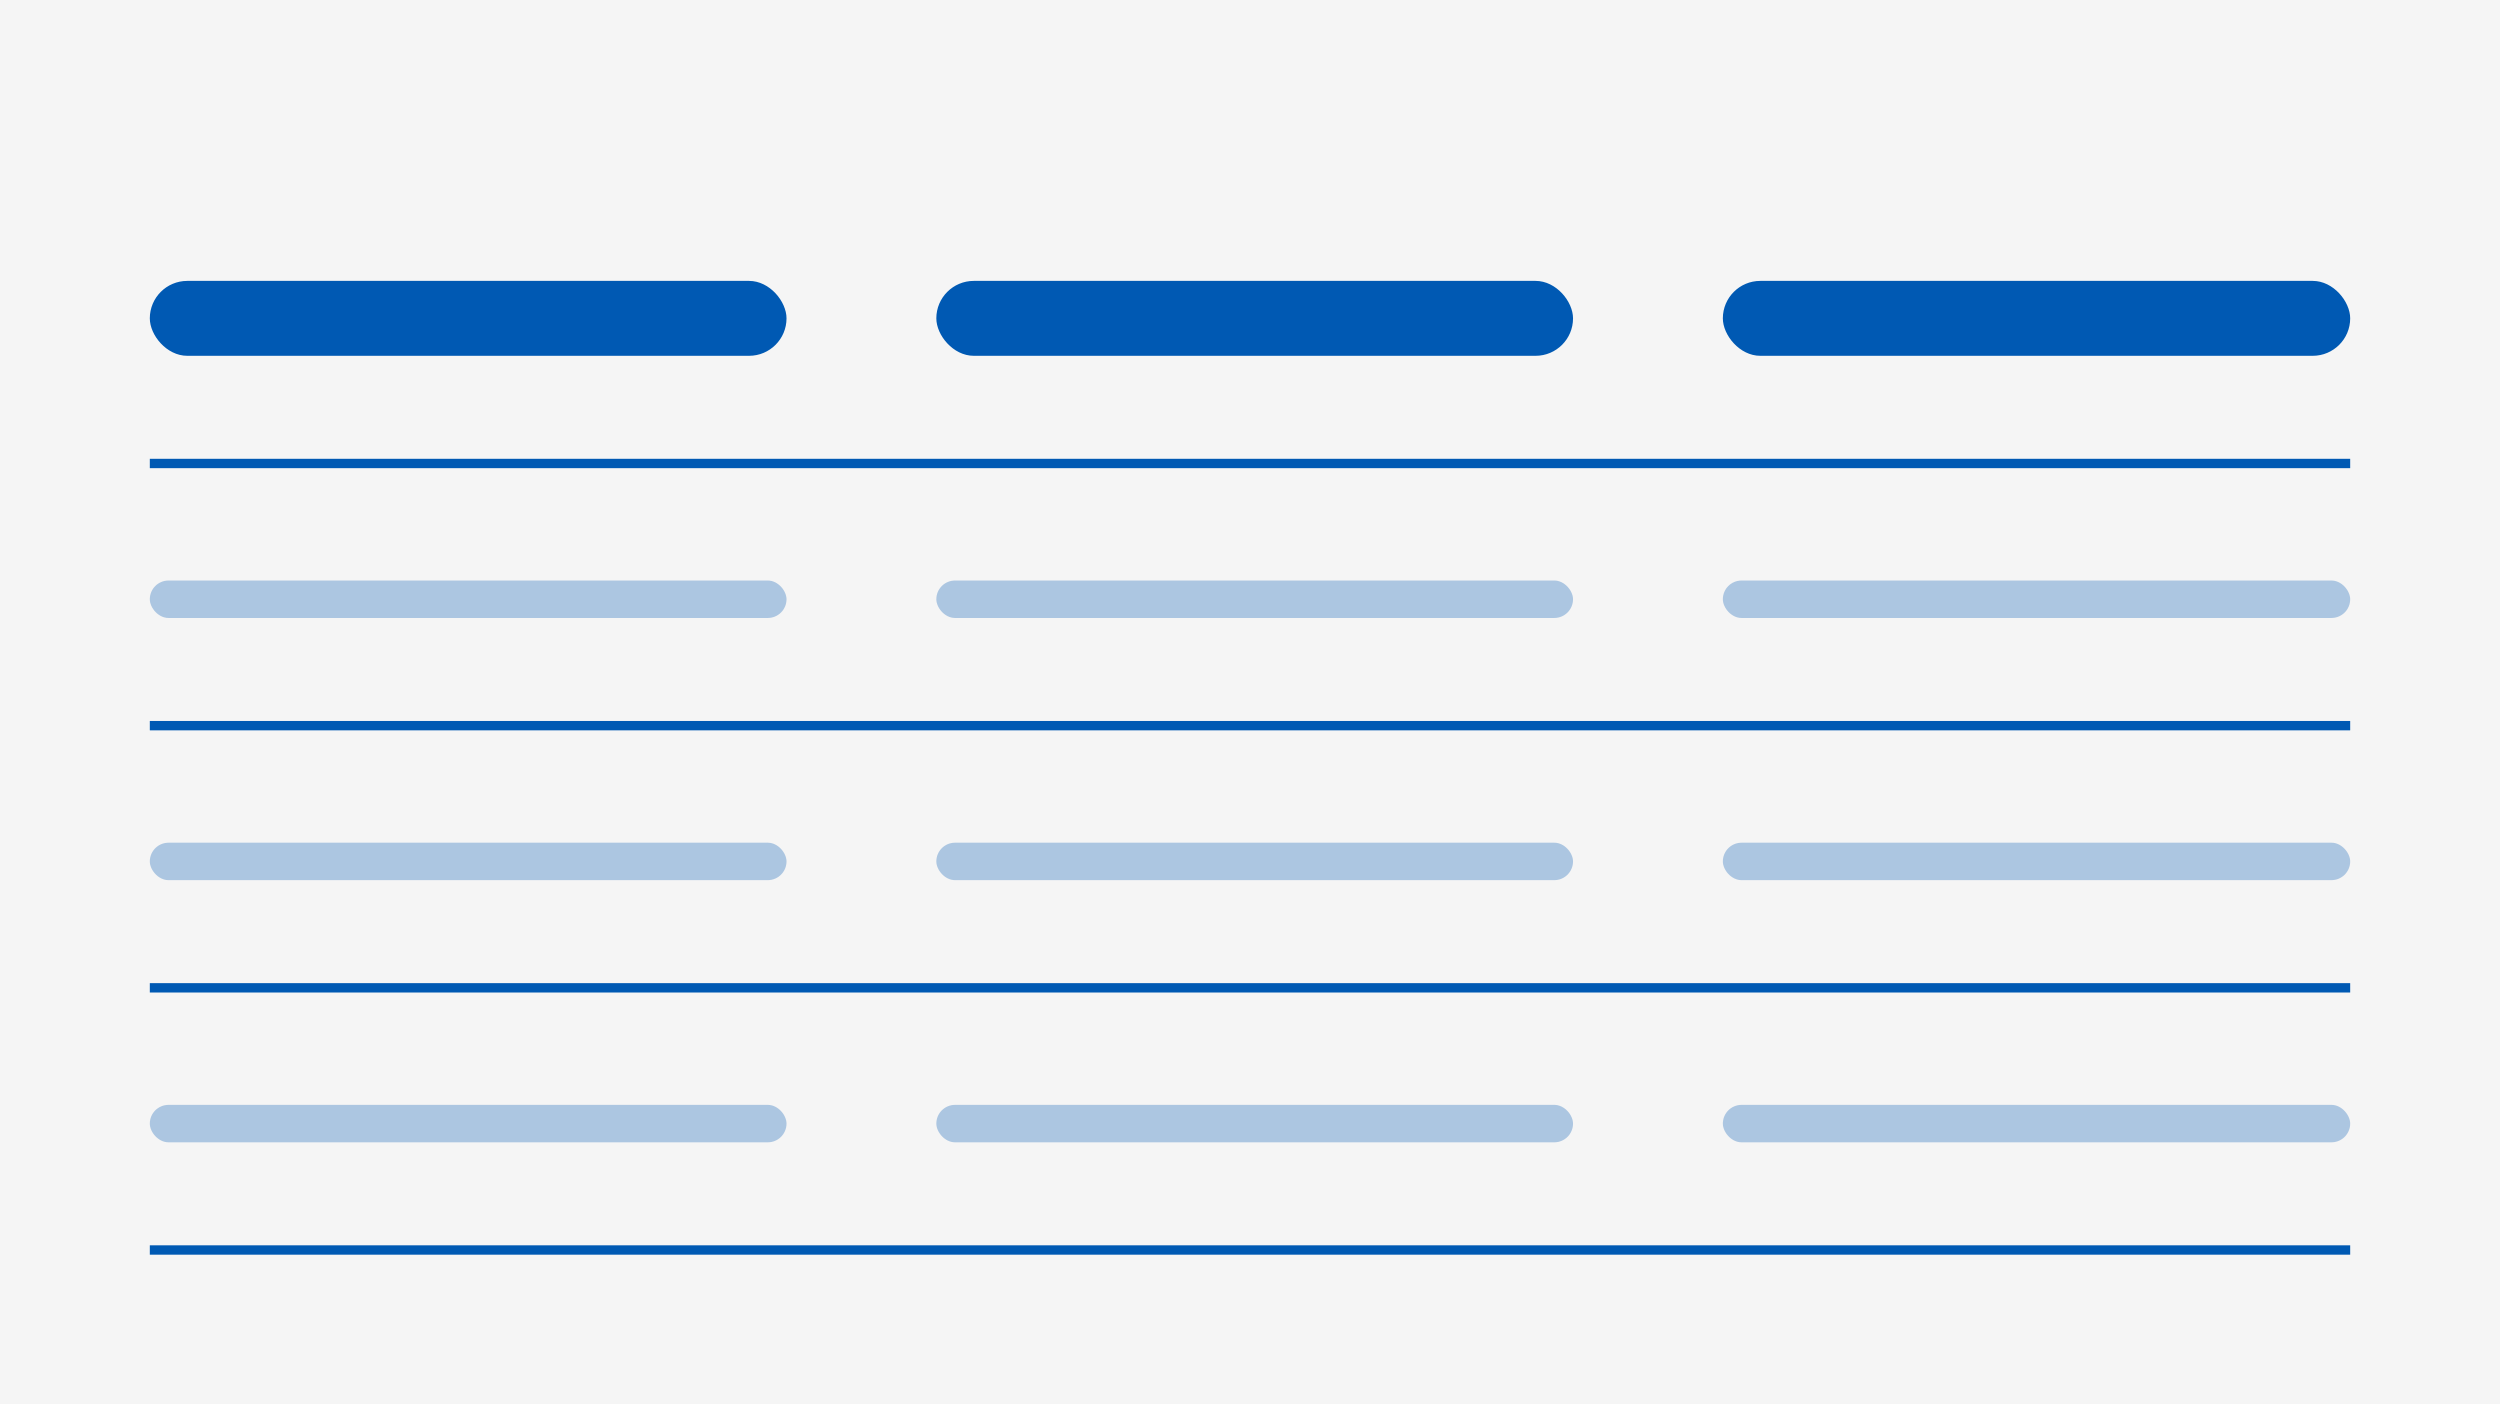 <svg width="267" height="150" viewBox="0 0 267 150" fill="none" xmlns="http://www.w3.org/2000/svg">
<mask id="path-1-inside-1_13144_11114" fill="white">
<path d="M0 0H267V150H0V0Z"/>
</mask>
<path d="M0 0H267V150H0V0Z" fill="#F5F5F5"/>
<path d="M267 149H0V151H267V149Z" fill="#F5F5F5" mask="url(#path-1-inside-1_13144_11114)"/>
<rect x="16" y="30" width="68" height="8" rx="4" fill="#0059B3"/>
<rect x="16" y="62" width="68" height="4" rx="2" fill="#0059B3" fill-opacity="0.3"/>
<rect x="16" y="90" width="68" height="4" rx="2" fill="#0059B3" fill-opacity="0.3"/>
<rect x="16" y="118" width="68" height="4" rx="2" fill="#0059B3" fill-opacity="0.3"/>
<rect x="100" y="30" width="68" height="8" rx="4" fill="#0059B3"/>
<rect x="100" y="62" width="68" height="4" rx="2" fill="#0059B3" fill-opacity="0.3"/>
<rect x="100" y="90" width="68" height="4" rx="2" fill="#0059B3" fill-opacity="0.3"/>
<rect x="100" y="118" width="68" height="4" rx="2" fill="#0059B3" fill-opacity="0.3"/>
<rect x="184" y="30" width="67" height="8" rx="4" fill="#0059B3"/>
<rect x="184" y="62" width="67" height="4" rx="2" fill="#0059B3" fill-opacity="0.3"/>
<rect x="184" y="90" width="67" height="4" rx="2" fill="#0059B3" fill-opacity="0.3"/>
<rect x="184" y="118" width="67" height="4" rx="2" fill="#0059B3" fill-opacity="0.3"/>
<line x1="16" y1="49.5" x2="251" y2="49.5" stroke="#0059B3"/>
<line x1="16" y1="77.5" x2="251" y2="77.5" stroke="#0059B3"/>
<line x1="16" y1="105.5" x2="251" y2="105.5" stroke="#0059B3"/>
<line x1="16" y1="133.5" x2="251" y2="133.5" stroke="#0059B3"/>
</svg>
